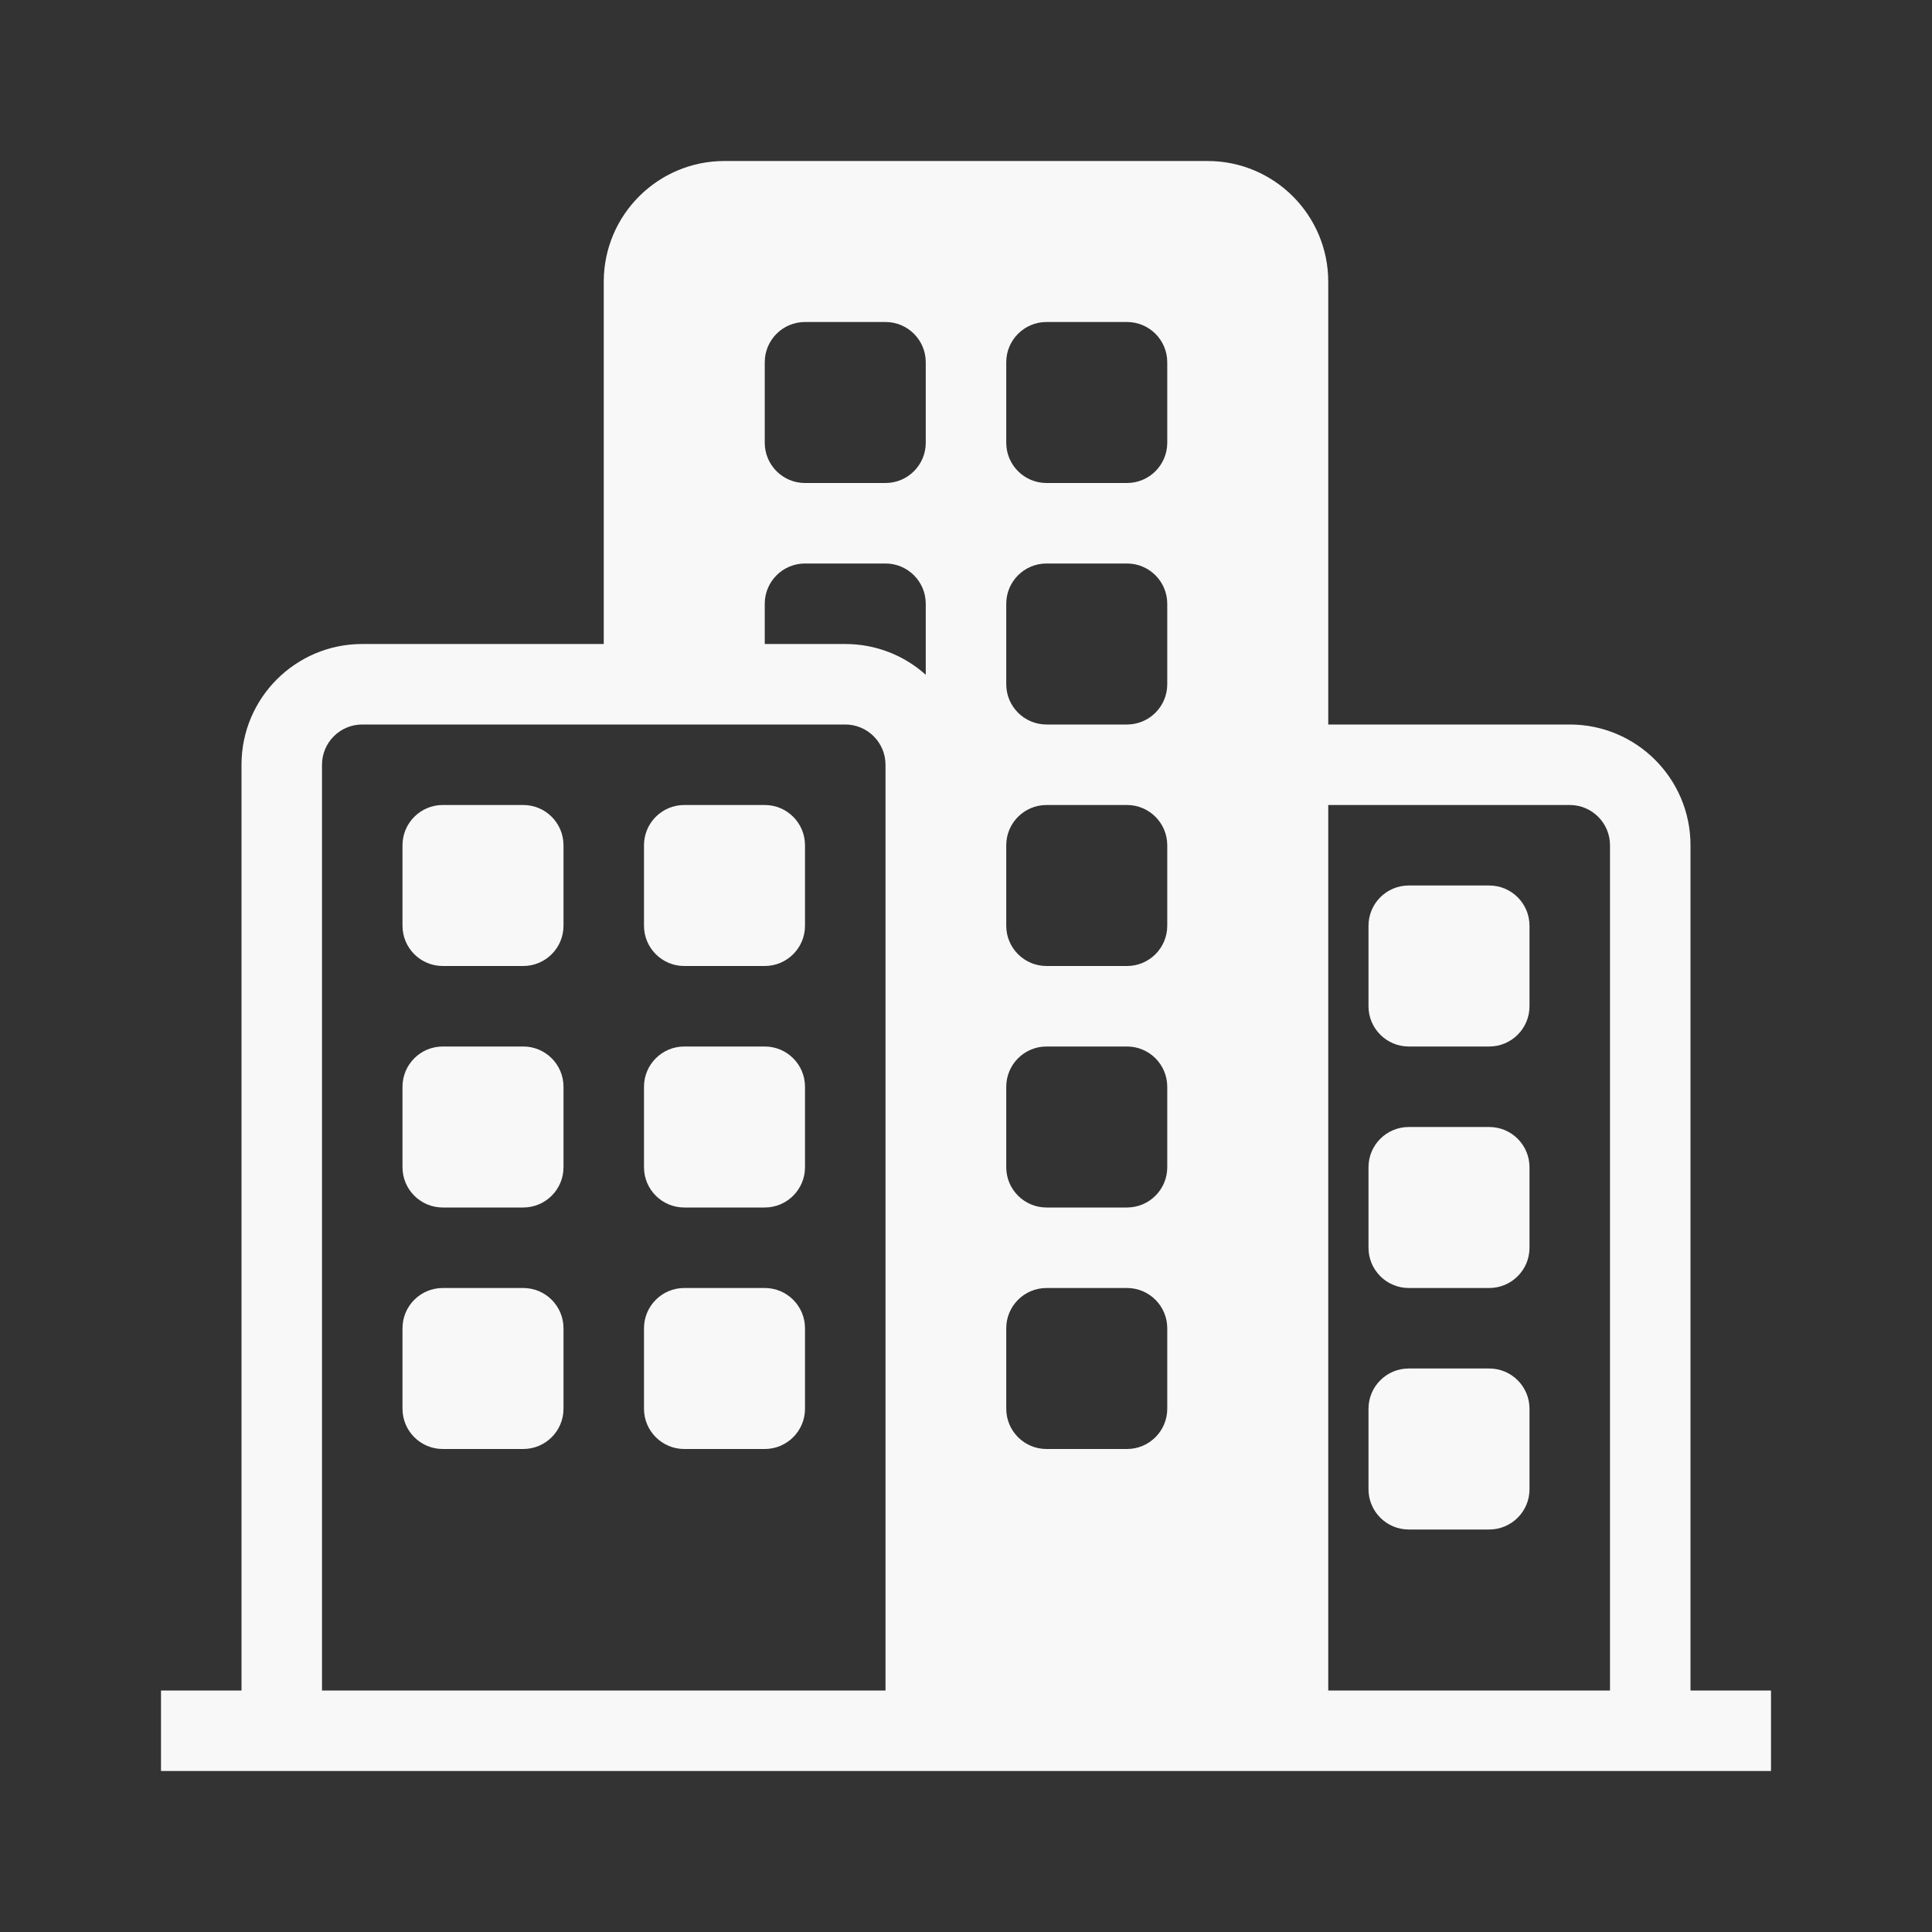 <?xml version="1.0" encoding="UTF-8" standalone="no"?>
<svg
   width="48px"
   height="48px"
   viewBox="0 0 48 48"
   fill="none"
   version="1.1"
   id="svg22"
   sodipodi:docname="city.white.svg"
   inkscape:version="1.2 (dc2aedaf03, 2022-05-15)"
   xmlns:inkscape="http://www.inkscape.org/namespaces/inkscape"
   xmlns:sodipodi="http://sodipodi.sourceforge.net/DTD/sodipodi-0.dtd"
   xmlns="http://www.w3.org/2000/svg"
   xmlns:svg="http://www.w3.org/2000/svg">
  <rect x="0" y="0" width="48" height="48" fill="#333333" stroke="none"/>
  <defs
     id="defs26" />
  <sodipodi:namedview
     id="namedview24"
     pagecolor="#505050"
     bordercolor="#eeeeee"
     borderopacity="1"
     inkscape:showpageshadow="0"
     inkscape:pageopacity="0"
     inkscape:pagecheckerboard="0"
     inkscape:deskcolor="#505050"
     showgrid="false"
     inkscape:zoom="11.229167"
     inkscape:cx="24.044526"
     inkscape:cy="24.13358"
     inkscape:window-width="1366"
     inkscape:window-height="697"
     inkscape:window-x="-8"
     inkscape:window-y="-8"
     inkscape:window-maximized="1"
     inkscape:current-layer="svg22" />
  <path
     d="M10 21C10 20.448 10.448 20 11 20H13C13.552 20 14 20.448 14 21V23C14 23.552 13.552 24 13 24H11C10.448 24 10 23.552 10 23V21Z"
     fill="#333333"
     id="path2"
     style="fill:#ffffff;fill-opacity:0.961" />
  <path
     d="M16 21C16 20.448 16.448 20 17 20H19C19.552 20 20 20.448 20 21V23C20 23.552 19.552 24 19 24H17C16.448 24 16 23.552 16 23V21Z"
     fill="#333333"
     id="path4"
     style="fill:#ffffff;fill-opacity:0.961" />
  <path
     d="M11 26C10.448 26 10 26.448 10 27V29C10 29.552 10.448 30 11 30H13C13.552 30 14 29.552 14 29V27C14 26.448 13.552 26 13 26H11Z"
     fill="#333333"
     id="path6"
     style="fill:#ffffff;fill-opacity:0.961" />
  <path
     d="M10 33C10 32.448 10.448 32 11 32H13C13.552 32 14 32.448 14 33V35C14 35.552 13.552 36 13 36H11C10.448 36 10 35.552 10 35V33Z"
     fill="#333333"
     id="path8"
     style="fill:#ffffff;fill-opacity:0.961" />
  <path
     d="M17 26C16.448 26 16 26.448 16 27V29C16 29.552 16.448 30 17 30H19C19.552 30 20 29.552 20 29V27C20 26.448 19.552 26 19 26H17Z"
     fill="#333333"
     id="path10"
     style="fill:#ffffff;fill-opacity:0.961" />
  <path
     d="M16 33C16 32.448 16.448 32 17 32H19C19.552 32 20 32.448 20 33V35C20 35.552 19.552 36 19 36H17C16.448 36 16 35.552 16 35V33Z"
     fill="#333333"
     id="path12"
     style="fill:#ffffff;fill-opacity:0.961" />
  <path
     d="M35 22C34.448 22 34 22.448 34 23V25C34 25.552 34.448 26 35 26H37C37.552 26 38 25.552 38 25V23C38 22.448 37.552 22 37 22H35Z"
     fill="#333333"
     id="path14"
     style="fill:#ffffff;fill-opacity:0.961" />
  <path
     d="M34 29C34 28.448 34.448 28 35 28H37C37.552 28 38 28.448 38 29V31C38 31.552 37.552 32 37 32H35C34.448 32 34 31.552 34 31V29Z"
     fill="#333333"
     id="path16"
     style="fill:#ffffff;fill-opacity:0.961" />
  <path
     d="M35 34C34.448 34 34 34.448 34 35V37C34 37.552 34.448 38 35 38H37C37.552 38 38 37.552 38 37V35C38 34.448 37.552 34 37 34H35Z"
     fill="#333333"
     id="path18"
     style="fill:#ffffff;fill-opacity:0.961" />
  <path
     fill-rule="evenodd"
     clip-rule="evenodd"
     d="M6 42H4V44H44V42H42V21C42 19.343 40.657 18 39 18H33V7C33 5.343 31.657 4 30 4H18C16.343 4 15 5.343 15 7V16H9C7.343 16 6 17.343 6 19V42ZM22 42V19C22 18.448 21.552 18 21 18H9C8.448 18 8 18.448 8 19V42H22ZM40 42V21C40 20.448 39.552 20 39 20H33V42H40ZM20 8C19.448 8 19 8.448 19 9V11C19 11.552 19.448 12 20 12H22C22.552 12 23 11.552 23 11V9C23 8.448 22.552 8 22 8H20ZM20 14C19.448 14 19 14.448 19 15V16H21C21.768 16 22.469 16.289 23 16.764V15C23 14.448 22.552 14 22 14H20ZM26 8C25.448 8 25 8.448 25 9V11C25 11.552 25.448 12 26 12H28C28.552 12 29 11.552 29 11V9C29 8.448 28.552 8 28 8H26ZM25 15C25 14.448 25.448 14 26 14H28C28.552 14 29 14.448 29 15V17C29 17.552 28.552 18 28 18H26C25.448 18 25 17.552 25 17V15ZM26 20C25.448 20 25 20.448 25 21V23C25 23.552 25.448 24 26 24H28C28.552 24 29 23.552 29 23V21C29 20.448 28.552 20 28 20H26ZM25 27C25 26.448 25.448 26 26 26H28C28.552 26 29 26.448 29 27V29C29 29.552 28.552 30 28 30H26C25.448 30 25 29.552 25 29V27ZM26 32C25.448 32 25 32.448 25 33V35C25 35.552 25.448 36 26 36H28C28.552 36 29 35.552 29 35V33C29 32.448 28.552 32 28 32H26Z"
     fill="#333333"
     id="path20"
     style="fill:#ffffff;fill-opacity:0.961" />
</svg>
